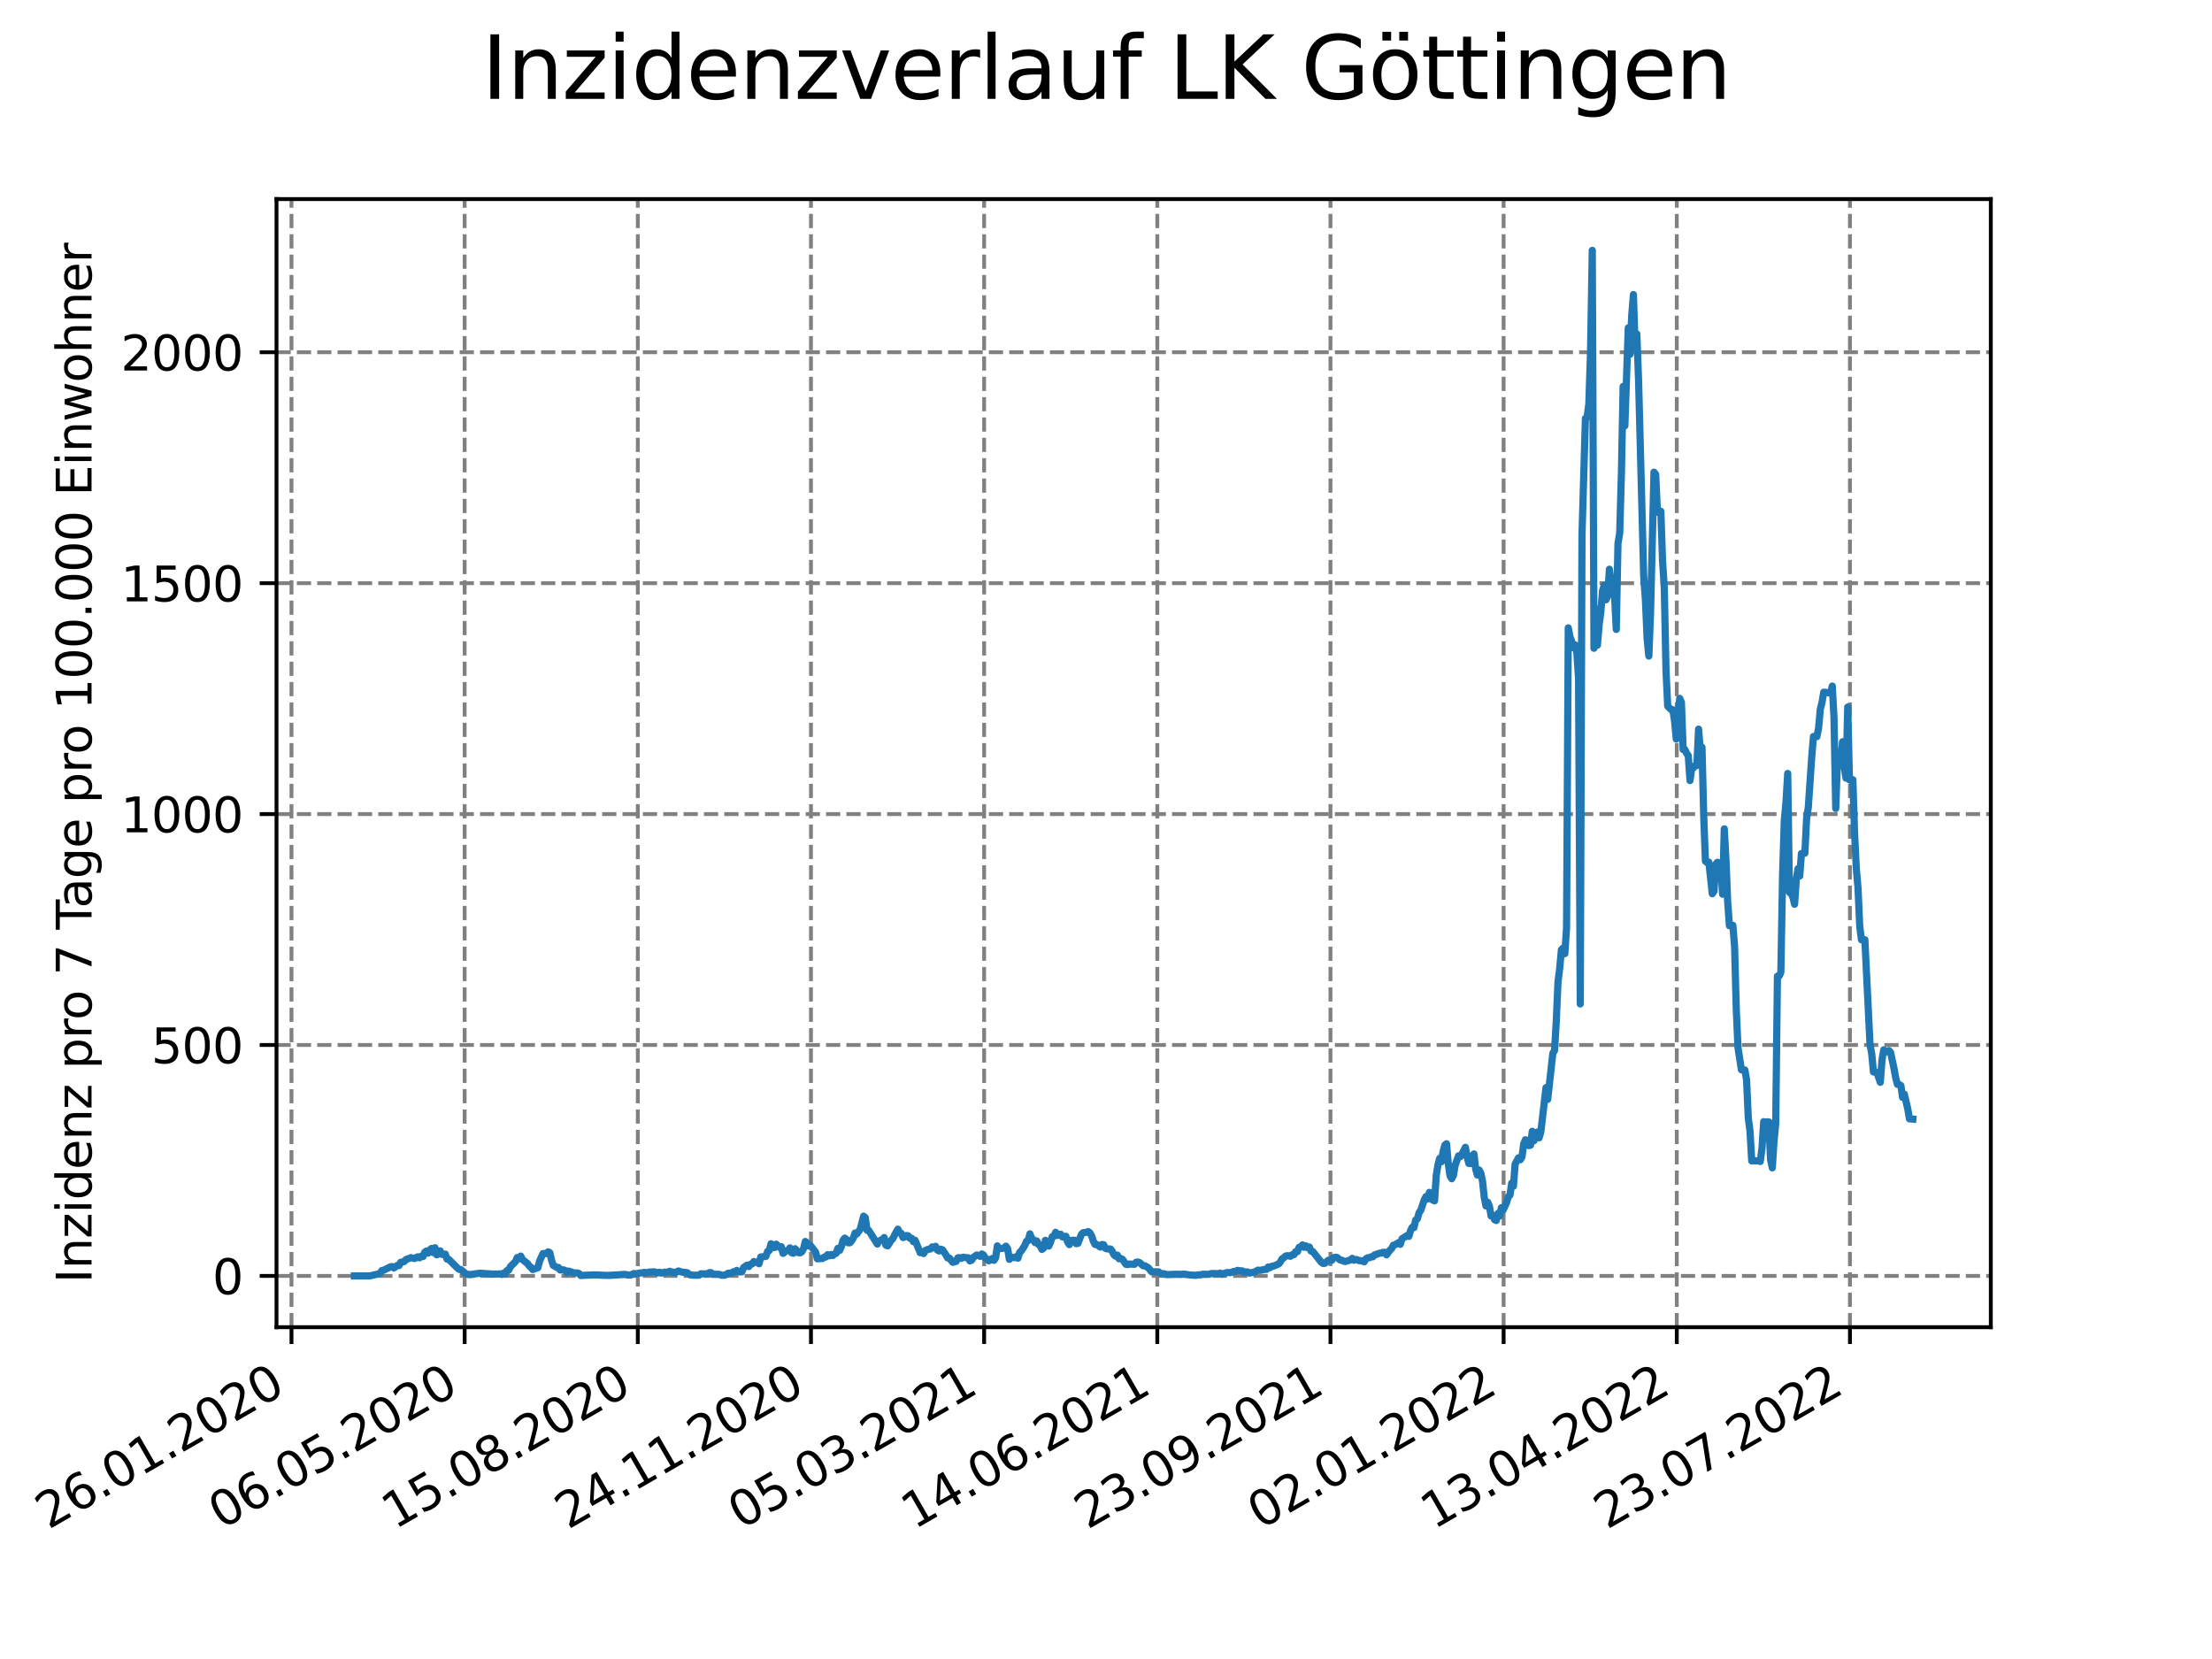 <?xml version="1.0" encoding="utf-8" standalone="no"?>
<!DOCTYPE svg PUBLIC "-//W3C//DTD SVG 1.1//EN"
  "http://www.w3.org/Graphics/SVG/1.1/DTD/svg11.dtd">
<svg xmlns:xlink="http://www.w3.org/1999/xlink" width="460.8pt" height="345.6pt" viewBox="0 0 460.8 345.6" xmlns="http://www.w3.org/2000/svg" version="1.1">
 <defs>
  <style type="text/css">*{stroke-linejoin: round; stroke-linecap: butt}</style>
 </defs>
 <g id="figure_1">
  <g id="patch_1">
   <path d="M 0 345.6 
L 460.8 345.6 
L 460.8 0 
L 0 0 
z
" style="fill: #ffffff"/>
  </g>
  <g id="axes_1">
   <g id="patch_2">
    <path d="M 57.6 276.48 
L 414.72 276.48 
L 414.72 41.472 
L 57.6 41.472 
z
" style="fill: #ffffff"/>
   </g>
   <g id="matplotlib.axis_1">
    <g id="xtick_1">
     <g id="line2d_1">
      <path d="M 60.722 276.48 
L 60.722 41.472 
" clip-path="url(#p3dc3807351)" style="fill: none; stroke-dasharray: 2.96,1.28; stroke-dashoffset: 0; stroke: #808080; stroke-width: 0.8"/>
     </g>
     <g id="line2d_2">
      <defs>
       <path id="m413cdd538b" d="M 0 0 
L 0 3.5 
" style="stroke: #000000; stroke-width: 0.8"/>
      </defs>
      <g>
       <use xlink:href="#m413cdd538b" x="60.722" y="276.48" style="stroke: #000000; stroke-width: 0.8"/>
      </g>
     </g>
     <g id="text_1">
      <!-- 26.01.2020 -->
      <g transform="translate(10.097 318.689)rotate(-30)scale(0.1 -0.1)">
       <defs>
        <path id="DejaVuSans-32" d="M 1228 531 
L 3431 531 
L 3431 0 
L 469 0 
L 469 531 
Q 828 903 1448 1529 
Q 2069 2156 2228 2338 
Q 2531 2678 2651 2914 
Q 2772 3150 2772 3378 
Q 2772 3750 2511 3984 
Q 2250 4219 1831 4219 
Q 1534 4219 1204 4116 
Q 875 4013 500 3803 
L 500 4441 
Q 881 4594 1212 4672 
Q 1544 4750 1819 4750 
Q 2544 4750 2975 4387 
Q 3406 4025 3406 3419 
Q 3406 3131 3298 2873 
Q 3191 2616 2906 2266 
Q 2828 2175 2409 1742 
Q 1991 1309 1228 531 
z
" transform="scale(0.016)"/>
        <path id="DejaVuSans-36" d="M 2113 2584 
Q 1688 2584 1439 2293 
Q 1191 2003 1191 1497 
Q 1191 994 1439 701 
Q 1688 409 2113 409 
Q 2538 409 2786 701 
Q 3034 994 3034 1497 
Q 3034 2003 2786 2293 
Q 2538 2584 2113 2584 
z
M 3366 4563 
L 3366 3988 
Q 3128 4100 2886 4159 
Q 2644 4219 2406 4219 
Q 1781 4219 1451 3797 
Q 1122 3375 1075 2522 
Q 1259 2794 1537 2939 
Q 1816 3084 2150 3084 
Q 2853 3084 3261 2657 
Q 3669 2231 3669 1497 
Q 3669 778 3244 343 
Q 2819 -91 2113 -91 
Q 1303 -91 875 529 
Q 447 1150 447 2328 
Q 447 3434 972 4092 
Q 1497 4750 2381 4750 
Q 2619 4750 2861 4703 
Q 3103 4656 3366 4563 
z
" transform="scale(0.016)"/>
        <path id="DejaVuSans-2e" d="M 684 794 
L 1344 794 
L 1344 0 
L 684 0 
L 684 794 
z
" transform="scale(0.016)"/>
        <path id="DejaVuSans-30" d="M 2034 4250 
Q 1547 4250 1301 3770 
Q 1056 3291 1056 2328 
Q 1056 1369 1301 889 
Q 1547 409 2034 409 
Q 2525 409 2770 889 
Q 3016 1369 3016 2328 
Q 3016 3291 2770 3770 
Q 2525 4250 2034 4250 
z
M 2034 4750 
Q 2819 4750 3233 4129 
Q 3647 3509 3647 2328 
Q 3647 1150 3233 529 
Q 2819 -91 2034 -91 
Q 1250 -91 836 529 
Q 422 1150 422 2328 
Q 422 3509 836 4129 
Q 1250 4750 2034 4750 
z
" transform="scale(0.016)"/>
        <path id="DejaVuSans-31" d="M 794 531 
L 1825 531 
L 1825 4091 
L 703 3866 
L 703 4441 
L 1819 4666 
L 2450 4666 
L 2450 531 
L 3481 531 
L 3481 0 
L 794 0 
L 794 531 
z
" transform="scale(0.016)"/>
       </defs>
       <use xlink:href="#DejaVuSans-32"/>
       <use xlink:href="#DejaVuSans-36" x="63.623"/>
       <use xlink:href="#DejaVuSans-2e" x="127.246"/>
       <use xlink:href="#DejaVuSans-30" x="159.033"/>
       <use xlink:href="#DejaVuSans-31" x="222.656"/>
       <use xlink:href="#DejaVuSans-2e" x="286.279"/>
       <use xlink:href="#DejaVuSans-32" x="318.066"/>
       <use xlink:href="#DejaVuSans-30" x="381.689"/>
       <use xlink:href="#DejaVuSans-32" x="445.312"/>
       <use xlink:href="#DejaVuSans-30" x="508.936"/>
      </g>
     </g>
    </g>
    <g id="xtick_2">
     <g id="line2d_3">
      <path d="M 96.795 276.48 
L 96.795 41.472 
" clip-path="url(#p3dc3807351)" style="fill: none; stroke-dasharray: 2.96,1.28; stroke-dashoffset: 0; stroke: #808080; stroke-width: 0.8"/>
     </g>
     <g id="line2d_4">
      <g>
       <use xlink:href="#m413cdd538b" x="96.795" y="276.48" style="stroke: #000000; stroke-width: 0.8"/>
      </g>
     </g>
     <g id="text_2">
      <!-- 06.05.2020 -->
      <g transform="translate(46.17 318.689)rotate(-30)scale(0.1 -0.1)">
       <defs>
        <path id="DejaVuSans-35" d="M 691 4666 
L 3169 4666 
L 3169 4134 
L 1269 4134 
L 1269 2991 
Q 1406 3038 1543 3061 
Q 1681 3084 1819 3084 
Q 2600 3084 3056 2656 
Q 3513 2228 3513 1497 
Q 3513 744 3044 326 
Q 2575 -91 1722 -91 
Q 1428 -91 1123 -41 
Q 819 9 494 109 
L 494 744 
Q 775 591 1075 516 
Q 1375 441 1709 441 
Q 2250 441 2565 725 
Q 2881 1009 2881 1497 
Q 2881 1984 2565 2268 
Q 2250 2553 1709 2553 
Q 1456 2553 1204 2497 
Q 953 2441 691 2322 
L 691 4666 
z
" transform="scale(0.016)"/>
       </defs>
       <use xlink:href="#DejaVuSans-30"/>
       <use xlink:href="#DejaVuSans-36" x="63.623"/>
       <use xlink:href="#DejaVuSans-2e" x="127.246"/>
       <use xlink:href="#DejaVuSans-30" x="159.033"/>
       <use xlink:href="#DejaVuSans-35" x="222.656"/>
       <use xlink:href="#DejaVuSans-2e" x="286.279"/>
       <use xlink:href="#DejaVuSans-32" x="318.066"/>
       <use xlink:href="#DejaVuSans-30" x="381.689"/>
       <use xlink:href="#DejaVuSans-32" x="445.312"/>
       <use xlink:href="#DejaVuSans-30" x="508.936"/>
      </g>
     </g>
    </g>
    <g id="xtick_3">
     <g id="line2d_5">
      <path d="M 132.868 276.48 
L 132.868 41.472 
" clip-path="url(#p3dc3807351)" style="fill: none; stroke-dasharray: 2.96,1.28; stroke-dashoffset: 0; stroke: #808080; stroke-width: 0.8"/>
     </g>
     <g id="line2d_6">
      <g>
       <use xlink:href="#m413cdd538b" x="132.868" y="276.48" style="stroke: #000000; stroke-width: 0.8"/>
      </g>
     </g>
     <g id="text_3">
      <!-- 15.08.2020 -->
      <g transform="translate(82.242 318.689)rotate(-30)scale(0.1 -0.1)">
       <defs>
        <path id="DejaVuSans-38" d="M 2034 2216 
Q 1584 2216 1326 1975 
Q 1069 1734 1069 1313 
Q 1069 891 1326 650 
Q 1584 409 2034 409 
Q 2484 409 2743 651 
Q 3003 894 3003 1313 
Q 3003 1734 2745 1975 
Q 2488 2216 2034 2216 
z
M 1403 2484 
Q 997 2584 770 2862 
Q 544 3141 544 3541 
Q 544 4100 942 4425 
Q 1341 4750 2034 4750 
Q 2731 4750 3128 4425 
Q 3525 4100 3525 3541 
Q 3525 3141 3298 2862 
Q 3072 2584 2669 2484 
Q 3125 2378 3379 2068 
Q 3634 1759 3634 1313 
Q 3634 634 3220 271 
Q 2806 -91 2034 -91 
Q 1263 -91 848 271 
Q 434 634 434 1313 
Q 434 1759 690 2068 
Q 947 2378 1403 2484 
z
M 1172 3481 
Q 1172 3119 1398 2916 
Q 1625 2713 2034 2713 
Q 2441 2713 2670 2916 
Q 2900 3119 2900 3481 
Q 2900 3844 2670 4047 
Q 2441 4250 2034 4250 
Q 1625 4250 1398 4047 
Q 1172 3844 1172 3481 
z
" transform="scale(0.016)"/>
       </defs>
       <use xlink:href="#DejaVuSans-31"/>
       <use xlink:href="#DejaVuSans-35" x="63.623"/>
       <use xlink:href="#DejaVuSans-2e" x="127.246"/>
       <use xlink:href="#DejaVuSans-30" x="159.033"/>
       <use xlink:href="#DejaVuSans-38" x="222.656"/>
       <use xlink:href="#DejaVuSans-2e" x="286.279"/>
       <use xlink:href="#DejaVuSans-32" x="318.066"/>
       <use xlink:href="#DejaVuSans-30" x="381.689"/>
       <use xlink:href="#DejaVuSans-32" x="445.312"/>
       <use xlink:href="#DejaVuSans-30" x="508.936"/>
      </g>
     </g>
    </g>
    <g id="xtick_4">
     <g id="line2d_7">
      <path d="M 168.94 276.48 
L 168.94 41.472 
" clip-path="url(#p3dc3807351)" style="fill: none; stroke-dasharray: 2.96,1.28; stroke-dashoffset: 0; stroke: #808080; stroke-width: 0.8"/>
     </g>
     <g id="line2d_8">
      <g>
       <use xlink:href="#m413cdd538b" x="168.94" y="276.48" style="stroke: #000000; stroke-width: 0.8"/>
      </g>
     </g>
     <g id="text_4">
      <!-- 24.11.2020 -->
      <g transform="translate(118.315 318.689)rotate(-30)scale(0.1 -0.1)">
       <defs>
        <path id="DejaVuSans-34" d="M 2419 4116 
L 825 1625 
L 2419 1625 
L 2419 4116 
z
M 2253 4666 
L 3047 4666 
L 3047 1625 
L 3713 1625 
L 3713 1100 
L 3047 1100 
L 3047 0 
L 2419 0 
L 2419 1100 
L 313 1100 
L 313 1709 
L 2253 4666 
z
" transform="scale(0.016)"/>
       </defs>
       <use xlink:href="#DejaVuSans-32"/>
       <use xlink:href="#DejaVuSans-34" x="63.623"/>
       <use xlink:href="#DejaVuSans-2e" x="127.246"/>
       <use xlink:href="#DejaVuSans-31" x="159.033"/>
       <use xlink:href="#DejaVuSans-31" x="222.656"/>
       <use xlink:href="#DejaVuSans-2e" x="286.279"/>
       <use xlink:href="#DejaVuSans-32" x="318.066"/>
       <use xlink:href="#DejaVuSans-30" x="381.689"/>
       <use xlink:href="#DejaVuSans-32" x="445.312"/>
       <use xlink:href="#DejaVuSans-30" x="508.936"/>
      </g>
     </g>
    </g>
    <g id="xtick_5">
     <g id="line2d_9">
      <path d="M 205.013 276.48 
L 205.013 41.472 
" clip-path="url(#p3dc3807351)" style="fill: none; stroke-dasharray: 2.96,1.28; stroke-dashoffset: 0; stroke: #808080; stroke-width: 0.8"/>
     </g>
     <g id="line2d_10">
      <g>
       <use xlink:href="#m413cdd538b" x="205.013" y="276.48" style="stroke: #000000; stroke-width: 0.8"/>
      </g>
     </g>
     <g id="text_5">
      <!-- 05.03.2021 -->
      <g transform="translate(154.388 318.689)rotate(-30)scale(0.1 -0.1)">
       <defs>
        <path id="DejaVuSans-33" d="M 2597 2516 
Q 3050 2419 3304 2112 
Q 3559 1806 3559 1356 
Q 3559 666 3084 287 
Q 2609 -91 1734 -91 
Q 1441 -91 1130 -33 
Q 819 25 488 141 
L 488 750 
Q 750 597 1062 519 
Q 1375 441 1716 441 
Q 2309 441 2620 675 
Q 2931 909 2931 1356 
Q 2931 1769 2642 2001 
Q 2353 2234 1838 2234 
L 1294 2234 
L 1294 2753 
L 1863 2753 
Q 2328 2753 2575 2939 
Q 2822 3125 2822 3475 
Q 2822 3834 2567 4026 
Q 2313 4219 1838 4219 
Q 1578 4219 1281 4162 
Q 984 4106 628 3988 
L 628 4550 
Q 988 4650 1302 4700 
Q 1616 4750 1894 4750 
Q 2613 4750 3031 4423 
Q 3450 4097 3450 3541 
Q 3450 3153 3228 2886 
Q 3006 2619 2597 2516 
z
" transform="scale(0.016)"/>
       </defs>
       <use xlink:href="#DejaVuSans-30"/>
       <use xlink:href="#DejaVuSans-35" x="63.623"/>
       <use xlink:href="#DejaVuSans-2e" x="127.246"/>
       <use xlink:href="#DejaVuSans-30" x="159.033"/>
       <use xlink:href="#DejaVuSans-33" x="222.656"/>
       <use xlink:href="#DejaVuSans-2e" x="286.279"/>
       <use xlink:href="#DejaVuSans-32" x="318.066"/>
       <use xlink:href="#DejaVuSans-30" x="381.689"/>
       <use xlink:href="#DejaVuSans-32" x="445.312"/>
       <use xlink:href="#DejaVuSans-31" x="508.936"/>
      </g>
     </g>
    </g>
    <g id="xtick_6">
     <g id="line2d_11">
      <path d="M 241.086 276.48 
L 241.086 41.472 
" clip-path="url(#p3dc3807351)" style="fill: none; stroke-dasharray: 2.96,1.28; stroke-dashoffset: 0; stroke: #808080; stroke-width: 0.8"/>
     </g>
     <g id="line2d_12">
      <g>
       <use xlink:href="#m413cdd538b" x="241.086" y="276.48" style="stroke: #000000; stroke-width: 0.8"/>
      </g>
     </g>
     <g id="text_6">
      <!-- 14.06.2021 -->
      <g transform="translate(190.461 318.689)rotate(-30)scale(0.1 -0.1)">
       <use xlink:href="#DejaVuSans-31"/>
       <use xlink:href="#DejaVuSans-34" x="63.623"/>
       <use xlink:href="#DejaVuSans-2e" x="127.246"/>
       <use xlink:href="#DejaVuSans-30" x="159.033"/>
       <use xlink:href="#DejaVuSans-36" x="222.656"/>
       <use xlink:href="#DejaVuSans-2e" x="286.279"/>
       <use xlink:href="#DejaVuSans-32" x="318.066"/>
       <use xlink:href="#DejaVuSans-30" x="381.689"/>
       <use xlink:href="#DejaVuSans-32" x="445.312"/>
       <use xlink:href="#DejaVuSans-31" x="508.936"/>
      </g>
     </g>
    </g>
    <g id="xtick_7">
     <g id="line2d_13">
      <path d="M 277.159 276.48 
L 277.159 41.472 
" clip-path="url(#p3dc3807351)" style="fill: none; stroke-dasharray: 2.96,1.28; stroke-dashoffset: 0; stroke: #808080; stroke-width: 0.8"/>
     </g>
     <g id="line2d_14">
      <g>
       <use xlink:href="#m413cdd538b" x="277.159" y="276.48" style="stroke: #000000; stroke-width: 0.8"/>
      </g>
     </g>
     <g id="text_7">
      <!-- 23.09.2021 -->
      <g transform="translate(226.533 318.689)rotate(-30)scale(0.1 -0.1)">
       <defs>
        <path id="DejaVuSans-39" d="M 703 97 
L 703 672 
Q 941 559 1184 500 
Q 1428 441 1663 441 
Q 2288 441 2617 861 
Q 2947 1281 2994 2138 
Q 2813 1869 2534 1725 
Q 2256 1581 1919 1581 
Q 1219 1581 811 2004 
Q 403 2428 403 3163 
Q 403 3881 828 4315 
Q 1253 4750 1959 4750 
Q 2769 4750 3195 4129 
Q 3622 3509 3622 2328 
Q 3622 1225 3098 567 
Q 2575 -91 1691 -91 
Q 1453 -91 1209 -44 
Q 966 3 703 97 
z
M 1959 2075 
Q 2384 2075 2632 2365 
Q 2881 2656 2881 3163 
Q 2881 3666 2632 3958 
Q 2384 4250 1959 4250 
Q 1534 4250 1286 3958 
Q 1038 3666 1038 3163 
Q 1038 2656 1286 2365 
Q 1534 2075 1959 2075 
z
" transform="scale(0.016)"/>
       </defs>
       <use xlink:href="#DejaVuSans-32"/>
       <use xlink:href="#DejaVuSans-33" x="63.623"/>
       <use xlink:href="#DejaVuSans-2e" x="127.246"/>
       <use xlink:href="#DejaVuSans-30" x="159.033"/>
       <use xlink:href="#DejaVuSans-39" x="222.656"/>
       <use xlink:href="#DejaVuSans-2e" x="286.279"/>
       <use xlink:href="#DejaVuSans-32" x="318.066"/>
       <use xlink:href="#DejaVuSans-30" x="381.689"/>
       <use xlink:href="#DejaVuSans-32" x="445.312"/>
       <use xlink:href="#DejaVuSans-31" x="508.936"/>
      </g>
     </g>
    </g>
    <g id="xtick_8">
     <g id="line2d_15">
      <path d="M 313.231 276.48 
L 313.231 41.472 
" clip-path="url(#p3dc3807351)" style="fill: none; stroke-dasharray: 2.96,1.28; stroke-dashoffset: 0; stroke: #808080; stroke-width: 0.8"/>
     </g>
     <g id="line2d_16">
      <g>
       <use xlink:href="#m413cdd538b" x="313.231" y="276.48" style="stroke: #000000; stroke-width: 0.8"/>
      </g>
     </g>
     <g id="text_8">
      <!-- 02.01.2022 -->
      <g transform="translate(262.606 318.689)rotate(-30)scale(0.1 -0.1)">
       <use xlink:href="#DejaVuSans-30"/>
       <use xlink:href="#DejaVuSans-32" x="63.623"/>
       <use xlink:href="#DejaVuSans-2e" x="127.246"/>
       <use xlink:href="#DejaVuSans-30" x="159.033"/>
       <use xlink:href="#DejaVuSans-31" x="222.656"/>
       <use xlink:href="#DejaVuSans-2e" x="286.279"/>
       <use xlink:href="#DejaVuSans-32" x="318.066"/>
       <use xlink:href="#DejaVuSans-30" x="381.689"/>
       <use xlink:href="#DejaVuSans-32" x="445.312"/>
       <use xlink:href="#DejaVuSans-32" x="508.936"/>
      </g>
     </g>
    </g>
    <g id="xtick_9">
     <g id="line2d_17">
      <path d="M 349.304 276.48 
L 349.304 41.472 
" clip-path="url(#p3dc3807351)" style="fill: none; stroke-dasharray: 2.96,1.28; stroke-dashoffset: 0; stroke: #808080; stroke-width: 0.8"/>
     </g>
     <g id="line2d_18">
      <g>
       <use xlink:href="#m413cdd538b" x="349.304" y="276.48" style="stroke: #000000; stroke-width: 0.8"/>
      </g>
     </g>
     <g id="text_9">
      <!-- 13.04.2022 -->
      <g transform="translate(298.679 318.689)rotate(-30)scale(0.1 -0.1)">
       <use xlink:href="#DejaVuSans-31"/>
       <use xlink:href="#DejaVuSans-33" x="63.623"/>
       <use xlink:href="#DejaVuSans-2e" x="127.246"/>
       <use xlink:href="#DejaVuSans-30" x="159.033"/>
       <use xlink:href="#DejaVuSans-34" x="222.656"/>
       <use xlink:href="#DejaVuSans-2e" x="286.279"/>
       <use xlink:href="#DejaVuSans-32" x="318.066"/>
       <use xlink:href="#DejaVuSans-30" x="381.689"/>
       <use xlink:href="#DejaVuSans-32" x="445.312"/>
       <use xlink:href="#DejaVuSans-32" x="508.936"/>
      </g>
     </g>
    </g>
    <g id="xtick_10">
     <g id="line2d_19">
      <path d="M 385.377 276.48 
L 385.377 41.472 
" clip-path="url(#p3dc3807351)" style="fill: none; stroke-dasharray: 2.96,1.28; stroke-dashoffset: 0; stroke: #808080; stroke-width: 0.8"/>
     </g>
     <g id="line2d_20">
      <g>
       <use xlink:href="#m413cdd538b" x="385.377" y="276.48" style="stroke: #000000; stroke-width: 0.8"/>
      </g>
     </g>
     <g id="text_10">
      <!-- 23.07.2022 -->
      <g transform="translate(334.751 318.689)rotate(-30)scale(0.1 -0.1)">
       <defs>
        <path id="DejaVuSans-37" d="M 525 4666 
L 3525 4666 
L 3525 4397 
L 1831 0 
L 1172 0 
L 2766 4134 
L 525 4134 
L 525 4666 
z
" transform="scale(0.016)"/>
       </defs>
       <use xlink:href="#DejaVuSans-32"/>
       <use xlink:href="#DejaVuSans-33" x="63.623"/>
       <use xlink:href="#DejaVuSans-2e" x="127.246"/>
       <use xlink:href="#DejaVuSans-30" x="159.033"/>
       <use xlink:href="#DejaVuSans-37" x="222.656"/>
       <use xlink:href="#DejaVuSans-2e" x="286.279"/>
       <use xlink:href="#DejaVuSans-32" x="318.066"/>
       <use xlink:href="#DejaVuSans-30" x="381.689"/>
       <use xlink:href="#DejaVuSans-32" x="445.312"/>
       <use xlink:href="#DejaVuSans-32" x="508.936"/>
      </g>
     </g>
    </g>
   </g>
   <g id="matplotlib.axis_2">
    <g id="ytick_1">
     <g id="line2d_21">
      <path d="M 57.6 265.798 
L 414.72 265.798 
" clip-path="url(#p3dc3807351)" style="fill: none; stroke-dasharray: 2.96,1.28; stroke-dashoffset: 0; stroke: #808080; stroke-width: 0.8"/>
     </g>
     <g id="line2d_22">
      <defs>
       <path id="mb1ef5ef37d" d="M 0 0 
L -3.5 0 
" style="stroke: #000000; stroke-width: 0.8"/>
      </defs>
      <g>
       <use xlink:href="#mb1ef5ef37d" x="57.6" y="265.798" style="stroke: #000000; stroke-width: 0.8"/>
      </g>
     </g>
     <g id="text_11">
      <!-- 0 -->
      <g transform="translate(44.237 269.597)scale(0.1 -0.1)">
       <use xlink:href="#DejaVuSans-30"/>
      </g>
     </g>
    </g>
    <g id="ytick_2">
     <g id="line2d_23">
      <path d="M 57.6 217.692 
L 414.72 217.692 
" clip-path="url(#p3dc3807351)" style="fill: none; stroke-dasharray: 2.96,1.28; stroke-dashoffset: 0; stroke: #808080; stroke-width: 0.8"/>
     </g>
     <g id="line2d_24">
      <g>
       <use xlink:href="#mb1ef5ef37d" x="57.6" y="217.692" style="stroke: #000000; stroke-width: 0.8"/>
      </g>
     </g>
     <g id="text_12">
      <!-- 500 -->
      <g transform="translate(31.512 221.492)scale(0.1 -0.1)">
       <use xlink:href="#DejaVuSans-35"/>
       <use xlink:href="#DejaVuSans-30" x="63.623"/>
       <use xlink:href="#DejaVuSans-30" x="127.246"/>
      </g>
     </g>
    </g>
    <g id="ytick_3">
     <g id="line2d_25">
      <path d="M 57.6 169.587 
L 414.72 169.587 
" clip-path="url(#p3dc3807351)" style="fill: none; stroke-dasharray: 2.96,1.28; stroke-dashoffset: 0; stroke: #808080; stroke-width: 0.8"/>
     </g>
     <g id="line2d_26">
      <g>
       <use xlink:href="#mb1ef5ef37d" x="57.6" y="169.587" style="stroke: #000000; stroke-width: 0.8"/>
      </g>
     </g>
     <g id="text_13">
      <!-- 1000 -->
      <g transform="translate(25.15 173.386)scale(0.1 -0.1)">
       <use xlink:href="#DejaVuSans-31"/>
       <use xlink:href="#DejaVuSans-30" x="63.623"/>
       <use xlink:href="#DejaVuSans-30" x="127.246"/>
       <use xlink:href="#DejaVuSans-30" x="190.869"/>
      </g>
     </g>
    </g>
    <g id="ytick_4">
     <g id="line2d_27">
      <path d="M 57.6 121.482 
L 414.72 121.482 
" clip-path="url(#p3dc3807351)" style="fill: none; stroke-dasharray: 2.96,1.28; stroke-dashoffset: 0; stroke: #808080; stroke-width: 0.8"/>
     </g>
     <g id="line2d_28">
      <g>
       <use xlink:href="#mb1ef5ef37d" x="57.6" y="121.482" style="stroke: #000000; stroke-width: 0.8"/>
      </g>
     </g>
     <g id="text_14">
      <!-- 1500 -->
      <g transform="translate(25.15 125.281)scale(0.1 -0.1)">
       <use xlink:href="#DejaVuSans-31"/>
       <use xlink:href="#DejaVuSans-35" x="63.623"/>
       <use xlink:href="#DejaVuSans-30" x="127.246"/>
       <use xlink:href="#DejaVuSans-30" x="190.869"/>
      </g>
     </g>
    </g>
    <g id="ytick_5">
     <g id="line2d_29">
      <path d="M 57.6 73.376 
L 414.72 73.376 
" clip-path="url(#p3dc3807351)" style="fill: none; stroke-dasharray: 2.96,1.28; stroke-dashoffset: 0; stroke: #808080; stroke-width: 0.8"/>
     </g>
     <g id="line2d_30">
      <g>
       <use xlink:href="#mb1ef5ef37d" x="57.6" y="73.376" style="stroke: #000000; stroke-width: 0.8"/>
      </g>
     </g>
     <g id="text_15">
      <!-- 2000 -->
      <g transform="translate(25.15 77.176)scale(0.1 -0.1)">
       <use xlink:href="#DejaVuSans-32"/>
       <use xlink:href="#DejaVuSans-30" x="63.623"/>
       <use xlink:href="#DejaVuSans-30" x="127.246"/>
       <use xlink:href="#DejaVuSans-30" x="190.869"/>
      </g>
     </g>
    </g>
    <g id="text_16">
     <!-- Inzidenz pro 7 Tage pro 100.000 Einwohner -->
     <g transform="translate(19.07 267.301)rotate(-90)scale(0.1 -0.1)">
      <defs>
       <path id="DejaVuSans-49" d="M 628 4666 
L 1259 4666 
L 1259 0 
L 628 0 
L 628 4666 
z
" transform="scale(0.016)"/>
       <path id="DejaVuSans-6e" d="M 3513 2113 
L 3513 0 
L 2938 0 
L 2938 2094 
Q 2938 2591 2744 2837 
Q 2550 3084 2163 3084 
Q 1697 3084 1428 2787 
Q 1159 2491 1159 1978 
L 1159 0 
L 581 0 
L 581 3500 
L 1159 3500 
L 1159 2956 
Q 1366 3272 1645 3428 
Q 1925 3584 2291 3584 
Q 2894 3584 3203 3211 
Q 3513 2838 3513 2113 
z
" transform="scale(0.016)"/>
       <path id="DejaVuSans-7a" d="M 353 3500 
L 3084 3500 
L 3084 2975 
L 922 459 
L 3084 459 
L 3084 0 
L 275 0 
L 275 525 
L 2438 3041 
L 353 3041 
L 353 3500 
z
" transform="scale(0.016)"/>
       <path id="DejaVuSans-69" d="M 603 3500 
L 1178 3500 
L 1178 0 
L 603 0 
L 603 3500 
z
M 603 4863 
L 1178 4863 
L 1178 4134 
L 603 4134 
L 603 4863 
z
" transform="scale(0.016)"/>
       <path id="DejaVuSans-64" d="M 2906 2969 
L 2906 4863 
L 3481 4863 
L 3481 0 
L 2906 0 
L 2906 525 
Q 2725 213 2448 61 
Q 2172 -91 1784 -91 
Q 1150 -91 751 415 
Q 353 922 353 1747 
Q 353 2572 751 3078 
Q 1150 3584 1784 3584 
Q 2172 3584 2448 3432 
Q 2725 3281 2906 2969 
z
M 947 1747 
Q 947 1113 1208 752 
Q 1469 391 1925 391 
Q 2381 391 2643 752 
Q 2906 1113 2906 1747 
Q 2906 2381 2643 2742 
Q 2381 3103 1925 3103 
Q 1469 3103 1208 2742 
Q 947 2381 947 1747 
z
" transform="scale(0.016)"/>
       <path id="DejaVuSans-65" d="M 3597 1894 
L 3597 1613 
L 953 1613 
Q 991 1019 1311 708 
Q 1631 397 2203 397 
Q 2534 397 2845 478 
Q 3156 559 3463 722 
L 3463 178 
Q 3153 47 2828 -22 
Q 2503 -91 2169 -91 
Q 1331 -91 842 396 
Q 353 884 353 1716 
Q 353 2575 817 3079 
Q 1281 3584 2069 3584 
Q 2775 3584 3186 3129 
Q 3597 2675 3597 1894 
z
M 3022 2063 
Q 3016 2534 2758 2815 
Q 2500 3097 2075 3097 
Q 1594 3097 1305 2825 
Q 1016 2553 972 2059 
L 3022 2063 
z
" transform="scale(0.016)"/>
       <path id="DejaVuSans-20" transform="scale(0.016)"/>
       <path id="DejaVuSans-70" d="M 1159 525 
L 1159 -1331 
L 581 -1331 
L 581 3500 
L 1159 3500 
L 1159 2969 
Q 1341 3281 1617 3432 
Q 1894 3584 2278 3584 
Q 2916 3584 3314 3078 
Q 3713 2572 3713 1747 
Q 3713 922 3314 415 
Q 2916 -91 2278 -91 
Q 1894 -91 1617 61 
Q 1341 213 1159 525 
z
M 3116 1747 
Q 3116 2381 2855 2742 
Q 2594 3103 2138 3103 
Q 1681 3103 1420 2742 
Q 1159 2381 1159 1747 
Q 1159 1113 1420 752 
Q 1681 391 2138 391 
Q 2594 391 2855 752 
Q 3116 1113 3116 1747 
z
" transform="scale(0.016)"/>
       <path id="DejaVuSans-72" d="M 2631 2963 
Q 2534 3019 2420 3045 
Q 2306 3072 2169 3072 
Q 1681 3072 1420 2755 
Q 1159 2438 1159 1844 
L 1159 0 
L 581 0 
L 581 3500 
L 1159 3500 
L 1159 2956 
Q 1341 3275 1631 3429 
Q 1922 3584 2338 3584 
Q 2397 3584 2469 3576 
Q 2541 3569 2628 3553 
L 2631 2963 
z
" transform="scale(0.016)"/>
       <path id="DejaVuSans-6f" d="M 1959 3097 
Q 1497 3097 1228 2736 
Q 959 2375 959 1747 
Q 959 1119 1226 758 
Q 1494 397 1959 397 
Q 2419 397 2687 759 
Q 2956 1122 2956 1747 
Q 2956 2369 2687 2733 
Q 2419 3097 1959 3097 
z
M 1959 3584 
Q 2709 3584 3137 3096 
Q 3566 2609 3566 1747 
Q 3566 888 3137 398 
Q 2709 -91 1959 -91 
Q 1206 -91 779 398 
Q 353 888 353 1747 
Q 353 2609 779 3096 
Q 1206 3584 1959 3584 
z
" transform="scale(0.016)"/>
       <path id="DejaVuSans-54" d="M -19 4666 
L 3928 4666 
L 3928 4134 
L 2272 4134 
L 2272 0 
L 1638 0 
L 1638 4134 
L -19 4134 
L -19 4666 
z
" transform="scale(0.016)"/>
       <path id="DejaVuSans-61" d="M 2194 1759 
Q 1497 1759 1228 1600 
Q 959 1441 959 1056 
Q 959 750 1161 570 
Q 1363 391 1709 391 
Q 2188 391 2477 730 
Q 2766 1069 2766 1631 
L 2766 1759 
L 2194 1759 
z
M 3341 1997 
L 3341 0 
L 2766 0 
L 2766 531 
Q 2569 213 2275 61 
Q 1981 -91 1556 -91 
Q 1019 -91 701 211 
Q 384 513 384 1019 
Q 384 1609 779 1909 
Q 1175 2209 1959 2209 
L 2766 2209 
L 2766 2266 
Q 2766 2663 2505 2880 
Q 2244 3097 1772 3097 
Q 1472 3097 1187 3025 
Q 903 2953 641 2809 
L 641 3341 
Q 956 3463 1253 3523 
Q 1550 3584 1831 3584 
Q 2591 3584 2966 3190 
Q 3341 2797 3341 1997 
z
" transform="scale(0.016)"/>
       <path id="DejaVuSans-67" d="M 2906 1791 
Q 2906 2416 2648 2759 
Q 2391 3103 1925 3103 
Q 1463 3103 1205 2759 
Q 947 2416 947 1791 
Q 947 1169 1205 825 
Q 1463 481 1925 481 
Q 2391 481 2648 825 
Q 2906 1169 2906 1791 
z
M 3481 434 
Q 3481 -459 3084 -895 
Q 2688 -1331 1869 -1331 
Q 1566 -1331 1297 -1286 
Q 1028 -1241 775 -1147 
L 775 -588 
Q 1028 -725 1275 -790 
Q 1522 -856 1778 -856 
Q 2344 -856 2625 -561 
Q 2906 -266 2906 331 
L 2906 616 
Q 2728 306 2450 153 
Q 2172 0 1784 0 
Q 1141 0 747 490 
Q 353 981 353 1791 
Q 353 2603 747 3093 
Q 1141 3584 1784 3584 
Q 2172 3584 2450 3431 
Q 2728 3278 2906 2969 
L 2906 3500 
L 3481 3500 
L 3481 434 
z
" transform="scale(0.016)"/>
       <path id="DejaVuSans-45" d="M 628 4666 
L 3578 4666 
L 3578 4134 
L 1259 4134 
L 1259 2753 
L 3481 2753 
L 3481 2222 
L 1259 2222 
L 1259 531 
L 3634 531 
L 3634 0 
L 628 0 
L 628 4666 
z
" transform="scale(0.016)"/>
       <path id="DejaVuSans-77" d="M 269 3500 
L 844 3500 
L 1563 769 
L 2278 3500 
L 2956 3500 
L 3675 769 
L 4391 3500 
L 4966 3500 
L 4050 0 
L 3372 0 
L 2619 2869 
L 1863 0 
L 1184 0 
L 269 3500 
z
" transform="scale(0.016)"/>
       <path id="DejaVuSans-68" d="M 3513 2113 
L 3513 0 
L 2938 0 
L 2938 2094 
Q 2938 2591 2744 2837 
Q 2550 3084 2163 3084 
Q 1697 3084 1428 2787 
Q 1159 2491 1159 1978 
L 1159 0 
L 581 0 
L 581 4863 
L 1159 4863 
L 1159 2956 
Q 1366 3272 1645 3428 
Q 1925 3584 2291 3584 
Q 2894 3584 3203 3211 
Q 3513 2838 3513 2113 
z
" transform="scale(0.016)"/>
      </defs>
      <use xlink:href="#DejaVuSans-49"/>
      <use xlink:href="#DejaVuSans-6e" x="29.492"/>
      <use xlink:href="#DejaVuSans-7a" x="92.871"/>
      <use xlink:href="#DejaVuSans-69" x="145.361"/>
      <use xlink:href="#DejaVuSans-64" x="173.145"/>
      <use xlink:href="#DejaVuSans-65" x="236.621"/>
      <use xlink:href="#DejaVuSans-6e" x="298.145"/>
      <use xlink:href="#DejaVuSans-7a" x="361.523"/>
      <use xlink:href="#DejaVuSans-20" x="414.014"/>
      <use xlink:href="#DejaVuSans-70" x="445.801"/>
      <use xlink:href="#DejaVuSans-72" x="509.277"/>
      <use xlink:href="#DejaVuSans-6f" x="548.141"/>
      <use xlink:href="#DejaVuSans-20" x="609.322"/>
      <use xlink:href="#DejaVuSans-37" x="641.109"/>
      <use xlink:href="#DejaVuSans-20" x="704.732"/>
      <use xlink:href="#DejaVuSans-54" x="736.52"/>
      <use xlink:href="#DejaVuSans-61" x="781.104"/>
      <use xlink:href="#DejaVuSans-67" x="842.383"/>
      <use xlink:href="#DejaVuSans-65" x="905.859"/>
      <use xlink:href="#DejaVuSans-20" x="967.383"/>
      <use xlink:href="#DejaVuSans-70" x="999.17"/>
      <use xlink:href="#DejaVuSans-72" x="1062.646"/>
      <use xlink:href="#DejaVuSans-6f" x="1101.51"/>
      <use xlink:href="#DejaVuSans-20" x="1162.691"/>
      <use xlink:href="#DejaVuSans-31" x="1194.479"/>
      <use xlink:href="#DejaVuSans-30" x="1258.102"/>
      <use xlink:href="#DejaVuSans-30" x="1321.725"/>
      <use xlink:href="#DejaVuSans-2e" x="1385.348"/>
      <use xlink:href="#DejaVuSans-30" x="1417.135"/>
      <use xlink:href="#DejaVuSans-30" x="1480.758"/>
      <use xlink:href="#DejaVuSans-30" x="1544.381"/>
      <use xlink:href="#DejaVuSans-20" x="1608.004"/>
      <use xlink:href="#DejaVuSans-45" x="1639.791"/>
      <use xlink:href="#DejaVuSans-69" x="1702.975"/>
      <use xlink:href="#DejaVuSans-6e" x="1730.758"/>
      <use xlink:href="#DejaVuSans-77" x="1794.137"/>
      <use xlink:href="#DejaVuSans-6f" x="1875.924"/>
      <use xlink:href="#DejaVuSans-68" x="1937.105"/>
      <use xlink:href="#DejaVuSans-6e" x="2000.484"/>
      <use xlink:href="#DejaVuSans-65" x="2063.863"/>
      <use xlink:href="#DejaVuSans-72" x="2125.387"/>
     </g>
    </g>
   </g>
   <g id="line2d_31">
    <path d="M 73.833 265.798 
L 77.047 265.798 
L 77.761 265.621 
L 78.833 265.385 
L 79.19 265.237 
L 79.547 264.676 
L 79.904 264.617 
L 81.333 263.909 
L 81.69 263.85 
L 82.047 264.145 
L 82.762 263.614 
L 83.119 263.644 
L 83.476 262.965 
L 84.19 262.817 
L 84.547 262.404 
L 85.619 261.991 
L 86.333 262.168 
L 87.047 261.814 
L 87.405 262.021 
L 87.762 261.696 
L 88.119 261.755 
L 88.476 260.87 
L 88.833 260.604 
L 89.19 261.047 
L 89.548 260.368 
L 89.905 260.073 
L 90.262 260.929 
L 90.619 259.926 
L 90.976 261.401 
L 91.333 261.224 
L 91.691 260.575 
L 92.048 261.312 
L 92.405 261.342 
L 92.762 261.253 
L 93.119 262.286 
L 93.476 262.345 
L 95.262 264.116 
L 95.619 264.411 
L 95.976 264.47 
L 97.048 265.355 
L 97.762 265.532 
L 98.476 265.444 
L 99.905 265.237 
L 102.762 265.414 
L 104.191 265.385 
L 104.548 265.473 
L 104.905 265.208 
L 105.262 265.385 
L 105.62 264.676 
L 105.977 264.588 
L 106.334 263.85 
L 107.405 262.788 
L 107.763 261.962 
L 108.12 262.227 
L 108.477 261.667 
L 108.834 262.375 
L 109.905 263.231 
L 110.263 263.732 
L 110.62 264.027 
L 110.977 264.47 
L 112.048 264.086 
L 112.406 262.699 
L 113.12 261.135 
L 113.834 261.135 
L 114.191 260.781 
L 114.548 260.988 
L 114.906 262.552 
L 115.263 263.614 
L 115.977 264.027 
L 116.334 264.027 
L 116.691 264.558 
L 117.406 264.529 
L 117.763 264.676 
L 118.12 265.149 
L 118.477 264.795 
L 119.192 265.031 
L 119.549 265.178 
L 120.263 265.178 
L 120.62 265.296 
L 120.977 265.709 
L 122.763 265.621 
L 123.477 265.591 
L 124.549 265.591 
L 125.977 265.68 
L 127.049 265.68 
L 130.263 265.473 
L 130.62 265.591 
L 131.335 265.621 
L 132.049 265.296 
L 132.406 265.385 
L 133.121 265.208 
L 133.835 265.149 
L 134.192 265.06 
L 134.549 265.149 
L 135.264 265.001 
L 136.335 264.942 
L 137.049 265.178 
L 137.406 265.031 
L 137.764 265.208 
L 138.478 265.001 
L 138.835 265.06 
L 139.549 264.824 
L 139.907 265.06 
L 140.264 265.001 
L 140.621 265.149 
L 141.335 264.765 
L 142.049 265.001 
L 143.121 265.119 
L 143.835 265.591 
L 144.55 265.65 
L 145.621 265.65 
L 145.978 265.355 
L 147.407 265.355 
L 147.764 265.119 
L 148.121 265.119 
L 148.478 265.444 
L 149.907 265.473 
L 150.264 265.65 
L 150.978 265.65 
L 151.693 265.237 
L 152.407 265.208 
L 152.764 264.942 
L 153.121 264.942 
L 153.478 264.647 
L 153.836 264.883 
L 154.193 264.972 
L 154.55 264.942 
L 154.907 264.057 
L 155.621 263.555 
L 155.979 263.85 
L 156.336 263.378 
L 156.693 263.29 
L 157.05 262.788 
L 157.407 262.965 
L 157.764 262.994 
L 158.121 263.26 
L 158.479 261.844 
L 159.193 261.785 
L 159.55 261.726 
L 159.907 260.693 
L 160.264 260.486 
L 160.622 259.099 
L 160.979 259.601 
L 161.336 259.896 
L 161.693 259.188 
L 162.407 259.867 
L 162.764 259.719 
L 163.122 261.106 
L 163.836 260.545 
L 164.193 260.516 
L 164.55 259.955 
L 164.907 260.958 
L 165.265 261.076 
L 165.622 260.132 
L 166.336 260.958 
L 166.693 260.988 
L 167.05 260.752 
L 167.408 260.073 
L 167.765 258.627 
L 168.122 258.893 
L 168.479 259.542 
L 168.836 259.483 
L 169.908 260.84 
L 170.265 262.227 
L 171.336 262.168 
L 171.693 261.873 
L 172.051 261.844 
L 172.408 261.372 
L 172.765 261.608 
L 173.122 261.342 
L 173.479 261.549 
L 173.836 261.224 
L 174.193 261.076 
L 174.551 260.044 
L 174.908 260.486 
L 175.265 259.719 
L 175.622 258.362 
L 175.979 257.919 
L 176.336 258.185 
L 176.694 258.893 
L 177.051 258.893 
L 177.408 258.48 
L 177.765 257.889 
L 178.122 256.857 
L 178.479 257.063 
L 179.194 256.089 
L 179.908 253.345 
L 180.265 253.67 
L 180.622 256.296 
L 180.979 256.325 
L 182.408 258.598 
L 182.765 259.158 
L 183.122 258.568 
L 183.48 258.332 
L 183.837 258.244 
L 184.194 257.801 
L 184.551 259.394 
L 184.908 259.542 
L 185.622 258.421 
L 185.98 258.037 
L 186.694 256.65 
L 187.051 256.06 
L 187.408 256.768 
L 187.765 256.945 
L 188.123 257.801 
L 188.48 257.683 
L 188.837 257.388 
L 189.194 257.447 
L 189.551 257.948 
L 189.908 257.948 
L 190.265 258.657 
L 190.623 258.362 
L 191.694 260.958 
L 192.051 260.87 
L 192.408 261.135 
L 192.766 260.486 
L 193.48 260.221 
L 193.837 260.191 
L 194.194 259.749 
L 194.551 259.926 
L 194.909 259.63 
L 195.266 260.398 
L 195.623 260.604 
L 195.98 260.221 
L 196.337 260.368 
L 197.051 261.401 
L 197.409 262.05 
L 197.766 262.08 
L 198.48 262.965 
L 199.194 262.758 
L 199.552 262.021 
L 199.909 261.991 
L 200.266 262.139 
L 200.623 261.903 
L 201.337 261.991 
L 201.694 262.021 
L 202.052 262.67 
L 202.409 262.522 
L 202.766 261.932 
L 203.48 261.431 
L 203.837 261.519 
L 204.195 261.726 
L 204.552 261.224 
L 204.909 261.49 
L 205.266 262.109 
L 205.623 262.286 
L 205.98 262.64 
L 206.337 262.493 
L 206.695 262.168 
L 207.052 262.552 
L 207.409 262.021 
L 207.766 259.542 
L 208.123 260.132 
L 209.195 260.014 
L 209.552 259.601 
L 209.909 260.103 
L 210.266 262.345 
L 210.623 261.932 
L 211.338 261.991 
L 211.695 261.785 
L 212.052 262.109 
L 212.409 260.899 
L 212.766 260.575 
L 213.481 259.453 
L 213.838 258.568 
L 214.195 258.45 
L 214.552 257.034 
L 214.909 257.948 
L 215.266 258.244 
L 215.624 258.863 
L 215.981 258.509 
L 216.338 259.247 
L 216.695 259.512 
L 217.052 260.28 
L 217.409 260.014 
L 217.766 258.391 
L 218.124 258.657 
L 218.481 259.571 
L 218.838 258.775 
L 219.195 257.624 
L 219.552 257.535 
L 219.909 256.709 
L 220.267 257.358 
L 220.624 257.122 
L 220.981 257.122 
L 221.338 257.683 
L 221.695 257.712 
L 222.052 257.535 
L 222.41 258.745 
L 222.767 259.276 
L 223.124 258.391 
L 223.838 258.362 
L 224.195 259.07 
L 224.552 259.011 
L 225.267 257.152 
L 225.624 256.798 
L 226.338 256.709 
L 226.695 256.562 
L 227.053 256.827 
L 227.41 257.476 
L 227.767 258.568 
L 228.124 259.247 
L 228.481 259.247 
L 229.195 259.778 
L 229.553 259.247 
L 229.91 259.306 
L 230.267 260.044 
L 230.624 260.162 
L 231.338 260.191 
L 231.696 260.663 
L 232.053 261.401 
L 232.41 261.696 
L 232.767 261.46 
L 233.124 262.227 
L 233.481 262.168 
L 233.838 262.345 
L 234.553 263.378 
L 234.91 263.437 
L 235.267 263.319 
L 236.339 263.378 
L 236.696 262.935 
L 237.053 262.906 
L 237.41 263.024 
L 238.124 263.673 
L 238.482 263.673 
L 239.196 264.086 
L 239.91 264.942 
L 240.624 264.942 
L 241.339 264.942 
L 241.696 265.237 
L 242.053 265.355 
L 242.41 265.326 
L 243.125 265.532 
L 244.91 265.444 
L 245.982 265.473 
L 246.696 265.414 
L 247.768 265.591 
L 249.196 265.68 
L 249.553 265.562 
L 249.91 265.591 
L 250.625 265.444 
L 251.696 265.473 
L 252.411 265.296 
L 253.839 265.326 
L 254.196 265.208 
L 254.554 265.444 
L 255.625 265.09 
L 256.339 265.119 
L 257.054 264.854 
L 257.411 264.854 
L 257.768 264.647 
L 258.482 264.736 
L 258.839 264.765 
L 259.197 265.09 
L 259.554 264.972 
L 259.911 264.972 
L 260.268 265.208 
L 261.339 265.001 
L 262.054 264.588 
L 262.411 264.647 
L 263.482 264.44 
L 263.84 264.44 
L 264.197 263.939 
L 264.554 264.086 
L 264.911 263.791 
L 265.268 263.762 
L 266.34 263.319 
L 266.697 262.935 
L 267.054 262.257 
L 267.411 262.05 
L 267.768 261.696 
L 268.125 261.578 
L 268.84 261.696 
L 269.197 261.372 
L 269.554 261.372 
L 269.911 260.752 
L 270.268 260.752 
L 270.626 259.837 
L 270.983 259.749 
L 271.34 259.335 
L 271.697 259.837 
L 272.054 259.542 
L 272.411 259.926 
L 272.768 259.778 
L 273.126 260.634 
L 273.483 260.722 
L 275.269 262.965 
L 275.626 263.201 
L 275.983 263.172 
L 276.697 262.552 
L 277.054 262.463 
L 277.411 262.552 
L 277.769 262.021 
L 278.126 261.903 
L 278.483 261.932 
L 279.197 262.493 
L 279.554 262.522 
L 279.912 262.729 
L 280.269 262.788 
L 281.34 262.463 
L 281.697 262.139 
L 282.055 262.522 
L 282.412 262.375 
L 282.769 262.434 
L 283.126 262.611 
L 283.483 262.611 
L 284.197 262.847 
L 284.555 262.227 
L 284.912 262.021 
L 285.269 262.021 
L 285.626 261.814 
L 285.983 261.814 
L 286.34 261.431 
L 287.055 261.194 
L 287.412 261.047 
L 287.769 261.047 
L 288.126 260.87 
L 288.483 260.87 
L 288.84 261.401 
L 289.555 260.427 
L 289.912 260.073 
L 290.269 259.394 
L 290.626 259.306 
L 291.341 258.863 
L 291.698 259.217 
L 292.055 258.067 
L 293.126 257.388 
L 293.483 257.565 
L 293.841 256.355 
L 294.198 255.647 
L 294.555 255.735 
L 294.912 254.142 
L 295.269 253.906 
L 295.626 252.607 
L 295.984 252.106 
L 296.698 249.952 
L 297.055 249.273 
L 297.412 249.775 
L 297.769 248.388 
L 298.127 249.479 
L 298.484 250.011 
L 298.841 250.158 
L 299.198 244.847 
L 299.555 242.692 
L 299.912 241.306 
L 300.269 242.014 
L 300.627 239.86 
L 300.984 238.561 
L 301.341 238.266 
L 301.698 242.368 
L 302.055 244.876 
L 302.412 245.555 
L 302.77 244.876 
L 303.127 242.781 
L 303.841 240.774 
L 304.198 240.951 
L 304.555 240.42 
L 305.27 239.004 
L 305.627 241.04 
L 305.984 242.368 
L 306.341 242.397 
L 306.698 240.804 
L 307.055 240.391 
L 307.413 243.548 
L 307.77 244.788 
L 308.127 243.725 
L 308.484 244.374 
L 308.841 246.086 
L 309.198 249.479 
L 309.555 251.22 
L 309.913 250.453 
L 310.27 251.279 
L 310.627 253.316 
L 310.984 253.168 
L 311.341 254.083 
L 311.698 254.26 
L 312.056 252.784 
L 312.413 253.316 
L 312.77 251.575 
L 313.127 252.076 
L 313.841 250.542 
L 314.199 249.332 
L 314.556 248.948 
L 314.913 246.47 
L 315.27 247.119 
L 315.627 242.486 
L 316.341 241.187 
L 316.699 241.601 
L 317.056 241.04 
L 317.413 238.296 
L 317.77 237.44 
L 318.127 237.558 
L 318.484 238.65 
L 318.842 238.561 
L 319.199 235.669 
L 319.556 237.646 
L 319.913 236.023 
L 320.27 235.817 
L 320.627 237.027 
L 320.984 235.787 
L 322.056 226.581 
L 322.413 229.03 
L 323.485 219.41 
L 323.842 218.82 
L 324.199 212.771 
L 324.556 204.597 
L 324.913 201.734 
L 325.27 197.839 
L 325.628 197.485 
L 325.985 198.665 
L 326.342 193.265 
L 326.699 130.795 
L 327.056 132.654 
L 327.413 133.569 
L 327.77 134.956 
L 328.128 134.336 
L 328.485 135.93 
L 328.842 141.33 
L 329.199 209.141 
L 329.556 111.496 
L 330.271 87.152 
L 330.628 86.886 
L 330.985 84.171 
L 331.342 73.194 
L 331.699 52.154 
L 332.056 135.044 
L 332.413 126.811 
L 332.771 134.395 
L 333.128 130.175 
L 333.485 127.461 
L 333.842 123.034 
L 334.199 121.942 
L 334.556 124.952 
L 334.914 124.156 
L 335.271 118.578 
L 335.628 121.588 
L 335.985 120.615 
L 336.342 124.097 
L 336.699 131.12 
L 337.056 113.178 
L 337.414 111.083 
L 337.771 98.601 
L 338.128 80.512 
L 338.485 88.716 
L 339.199 68.295 
L 339.557 73.814 
L 339.914 65.758 
L 340.271 61.361 
L 340.628 72.279 
L 340.985 69.564 
L 341.342 79.125 
L 342.414 120.054 
L 342.771 124.982 
L 343.128 133.067 
L 343.485 136.667 
L 343.842 127.52 
L 344.557 98.365 
L 344.914 98.837 
L 345.271 106.716 
L 345.628 106.539 
L 345.985 106.509 
L 346.343 116.896 
L 346.7 122.415 
L 347.057 139.589 
L 347.414 147.113 
L 348.128 147.822 
L 348.485 147.851 
L 348.843 150.182 
L 349.2 153.96 
L 349.914 145.49 
L 350.271 146.317 
L 350.628 156.143 
L 350.986 156.143 
L 351.343 156.91 
L 351.7 157.412 
L 352.057 162.606 
L 352.414 160.068 
L 352.771 159.95 
L 353.128 159.478 
L 353.486 159.478 
L 353.843 151.894 
L 354.2 156.084 
L 354.557 155.671 
L 354.914 169.924 
L 355.271 179.396 
L 355.629 179.691 
L 355.986 179.603 
L 356.7 186.183 
L 357.057 185.652 
L 357.414 180.075 
L 357.772 179.632 
L 358.486 179.898 
L 358.843 186.272 
L 359.2 172.668 
L 359.557 179.278 
L 359.914 187.983 
L 360.272 192.852 
L 360.986 192.764 
L 361.343 197.072 
L 361.7 210.351 
L 362.057 218.259 
L 362.772 222.863 
L 363.486 222.892 
L 363.843 224.928 
L 364.2 232.925 
L 364.557 235.581 
L 364.915 241.837 
L 366.343 241.837 
L 366.7 241.955 
L 367.058 239.151 
L 367.415 233.663 
L 367.772 233.899 
L 368.129 233.692 
L 368.486 233.722 
L 368.843 241.571 
L 369.201 243.283 
L 369.558 237.705 
L 369.915 234.135 
L 370.272 203.357 
L 370.629 203.328 
L 370.986 202.56 
L 371.343 182.347 
L 371.701 170.927 
L 372.058 167.061 
L 372.415 161.13 
L 372.772 185.888 
L 373.129 186.124 
L 373.486 186.891 
L 373.844 188.367 
L 374.201 183.173 
L 374.558 180.96 
L 374.915 182.495 
L 375.272 177.803 
L 375.986 177.744 
L 376.344 170.573 
L 376.701 168.183 
L 377.415 157.707 
L 377.772 153.428 
L 378.487 153.458 
L 378.844 151.687 
L 379.201 147.763 
L 379.558 146.317 
L 379.915 144.192 
L 381.344 144.369 
L 381.701 142.923 
L 382.058 149.533 
L 382.415 168.419 
L 382.772 158.563 
L 383.487 158.504 
L 383.844 154.52 
L 384.201 159.861 
L 384.558 162.104 
L 384.915 147.291 
L 385.273 162.458 
L 385.987 162.429 
L 386.344 173.583 
L 386.701 180.931 
L 387.058 185.003 
L 387.415 192.911 
L 387.773 195.773 
L 388.487 195.773 
L 389.558 217.58 
L 389.916 219.528 
L 390.273 223.305 
L 390.987 223.394 
L 391.701 225.459 
L 392.058 220.797 
L 392.416 218.702 
L 392.773 219.144 
L 393.13 219.085 
L 393.487 218.849 
L 393.844 219.233 
L 394.559 222.597 
L 394.916 224.574 
L 395.273 225.902 
L 395.63 225.931 
L 395.987 226.138 
L 396.344 228.617 
L 396.701 227.938 
L 397.416 230.977 
L 397.773 233.073 
L 398.487 233.132 
L 398.487 233.132 
" clip-path="url(#p3dc3807351)" style="fill: none; stroke: #1f77b4; stroke-width: 1.5; stroke-linecap: square"/>
   </g>
   <g id="patch_3">
    <path d="M 57.6 276.48 
L 57.6 41.472 
" style="fill: none; stroke: #000000; stroke-width: 0.8; stroke-linejoin: miter; stroke-linecap: square"/>
   </g>
   <g id="patch_4">
    <path d="M 414.72 276.48 
L 414.72 41.472 
" style="fill: none; stroke: #000000; stroke-width: 0.8; stroke-linejoin: miter; stroke-linecap: square"/>
   </g>
   <g id="patch_5">
    <path d="M 57.6 276.48 
L 414.72 276.48 
" style="fill: none; stroke: #000000; stroke-width: 0.8; stroke-linejoin: miter; stroke-linecap: square"/>
   </g>
   <g id="patch_6">
    <path d="M 57.6 41.472 
L 414.72 41.472 
" style="fill: none; stroke: #000000; stroke-width: 0.8; stroke-linejoin: miter; stroke-linecap: square"/>
   </g>
  </g>
  <g id="text_17">
   <!-- Inzidenzverlauf LK Göttingen -->
   <g transform="translate(100.353 20.589)scale(0.18 -0.18)">
    <defs>
     <path id="DejaVuSans-76" d="M 191 3500 
L 800 3500 
L 1894 563 
L 2988 3500 
L 3597 3500 
L 2284 0 
L 1503 0 
L 191 3500 
z
" transform="scale(0.016)"/>
     <path id="DejaVuSans-6c" d="M 603 4863 
L 1178 4863 
L 1178 0 
L 603 0 
L 603 4863 
z
" transform="scale(0.016)"/>
     <path id="DejaVuSans-75" d="M 544 1381 
L 544 3500 
L 1119 3500 
L 1119 1403 
Q 1119 906 1312 657 
Q 1506 409 1894 409 
Q 2359 409 2629 706 
Q 2900 1003 2900 1516 
L 2900 3500 
L 3475 3500 
L 3475 0 
L 2900 0 
L 2900 538 
Q 2691 219 2414 64 
Q 2138 -91 1772 -91 
Q 1169 -91 856 284 
Q 544 659 544 1381 
z
M 1991 3584 
L 1991 3584 
z
" transform="scale(0.016)"/>
     <path id="DejaVuSans-66" d="M 2375 4863 
L 2375 4384 
L 1825 4384 
Q 1516 4384 1395 4259 
Q 1275 4134 1275 3809 
L 1275 3500 
L 2222 3500 
L 2222 3053 
L 1275 3053 
L 1275 0 
L 697 0 
L 697 3053 
L 147 3053 
L 147 3500 
L 697 3500 
L 697 3744 
Q 697 4328 969 4595 
Q 1241 4863 1831 4863 
L 2375 4863 
z
" transform="scale(0.016)"/>
     <path id="DejaVuSans-4c" d="M 628 4666 
L 1259 4666 
L 1259 531 
L 3531 531 
L 3531 0 
L 628 0 
L 628 4666 
z
" transform="scale(0.016)"/>
     <path id="DejaVuSans-4b" d="M 628 4666 
L 1259 4666 
L 1259 2694 
L 3353 4666 
L 4166 4666 
L 1850 2491 
L 4331 0 
L 3500 0 
L 1259 2247 
L 1259 0 
L 628 0 
L 628 4666 
z
" transform="scale(0.016)"/>
     <path id="DejaVuSans-47" d="M 3809 666 
L 3809 1919 
L 2778 1919 
L 2778 2438 
L 4434 2438 
L 4434 434 
Q 4069 175 3628 42 
Q 3188 -91 2688 -91 
Q 1594 -91 976 548 
Q 359 1188 359 2328 
Q 359 3472 976 4111 
Q 1594 4750 2688 4750 
Q 3144 4750 3555 4637 
Q 3966 4525 4313 4306 
L 4313 3634 
Q 3963 3931 3569 4081 
Q 3175 4231 2741 4231 
Q 1884 4231 1454 3753 
Q 1025 3275 1025 2328 
Q 1025 1384 1454 906 
Q 1884 428 2741 428 
Q 3075 428 3337 486 
Q 3600 544 3809 666 
z
" transform="scale(0.016)"/>
     <path id="DejaVuSans-f6" d="M 1959 3097 
Q 1497 3097 1228 2736 
Q 959 2375 959 1747 
Q 959 1119 1226 758 
Q 1494 397 1959 397 
Q 2419 397 2687 759 
Q 2956 1122 2956 1747 
Q 2956 2369 2687 2733 
Q 2419 3097 1959 3097 
z
M 1959 3584 
Q 2709 3584 3137 3096 
Q 3566 2609 3566 1747 
Q 3566 888 3137 398 
Q 2709 -91 1959 -91 
Q 1206 -91 779 398 
Q 353 888 353 1747 
Q 353 2609 779 3096 
Q 1206 3584 1959 3584 
z
M 2254 4850 
L 2888 4850 
L 2888 4219 
L 2254 4219 
L 2254 4850 
z
M 1032 4850 
L 1666 4850 
L 1666 4219 
L 1032 4219 
L 1032 4850 
z
" transform="scale(0.016)"/>
     <path id="DejaVuSans-74" d="M 1172 4494 
L 1172 3500 
L 2356 3500 
L 2356 3053 
L 1172 3053 
L 1172 1153 
Q 1172 725 1289 603 
Q 1406 481 1766 481 
L 2356 481 
L 2356 0 
L 1766 0 
Q 1100 0 847 248 
Q 594 497 594 1153 
L 594 3053 
L 172 3053 
L 172 3500 
L 594 3500 
L 594 4494 
L 1172 4494 
z
" transform="scale(0.016)"/>
    </defs>
    <use xlink:href="#DejaVuSans-49"/>
    <use xlink:href="#DejaVuSans-6e" x="29.492"/>
    <use xlink:href="#DejaVuSans-7a" x="92.871"/>
    <use xlink:href="#DejaVuSans-69" x="145.361"/>
    <use xlink:href="#DejaVuSans-64" x="173.145"/>
    <use xlink:href="#DejaVuSans-65" x="236.621"/>
    <use xlink:href="#DejaVuSans-6e" x="298.145"/>
    <use xlink:href="#DejaVuSans-7a" x="361.523"/>
    <use xlink:href="#DejaVuSans-76" x="414.014"/>
    <use xlink:href="#DejaVuSans-65" x="473.193"/>
    <use xlink:href="#DejaVuSans-72" x="534.717"/>
    <use xlink:href="#DejaVuSans-6c" x="575.83"/>
    <use xlink:href="#DejaVuSans-61" x="603.613"/>
    <use xlink:href="#DejaVuSans-75" x="664.893"/>
    <use xlink:href="#DejaVuSans-66" x="728.271"/>
    <use xlink:href="#DejaVuSans-20" x="763.477"/>
    <use xlink:href="#DejaVuSans-4c" x="795.264"/>
    <use xlink:href="#DejaVuSans-4b" x="850.977"/>
    <use xlink:href="#DejaVuSans-20" x="916.553"/>
    <use xlink:href="#DejaVuSans-47" x="948.34"/>
    <use xlink:href="#DejaVuSans-f6" x="1025.83"/>
    <use xlink:href="#DejaVuSans-74" x="1087.012"/>
    <use xlink:href="#DejaVuSans-74" x="1126.221"/>
    <use xlink:href="#DejaVuSans-69" x="1165.43"/>
    <use xlink:href="#DejaVuSans-6e" x="1193.213"/>
    <use xlink:href="#DejaVuSans-67" x="1256.592"/>
    <use xlink:href="#DejaVuSans-65" x="1320.068"/>
    <use xlink:href="#DejaVuSans-6e" x="1381.592"/>
   </g>
  </g>
 </g>
 <defs>
  <clipPath id="p3dc3807351">
   <rect x="57.6" y="41.472" width="357.12" height="235.008"/>
  </clipPath>
 </defs>
</svg>
